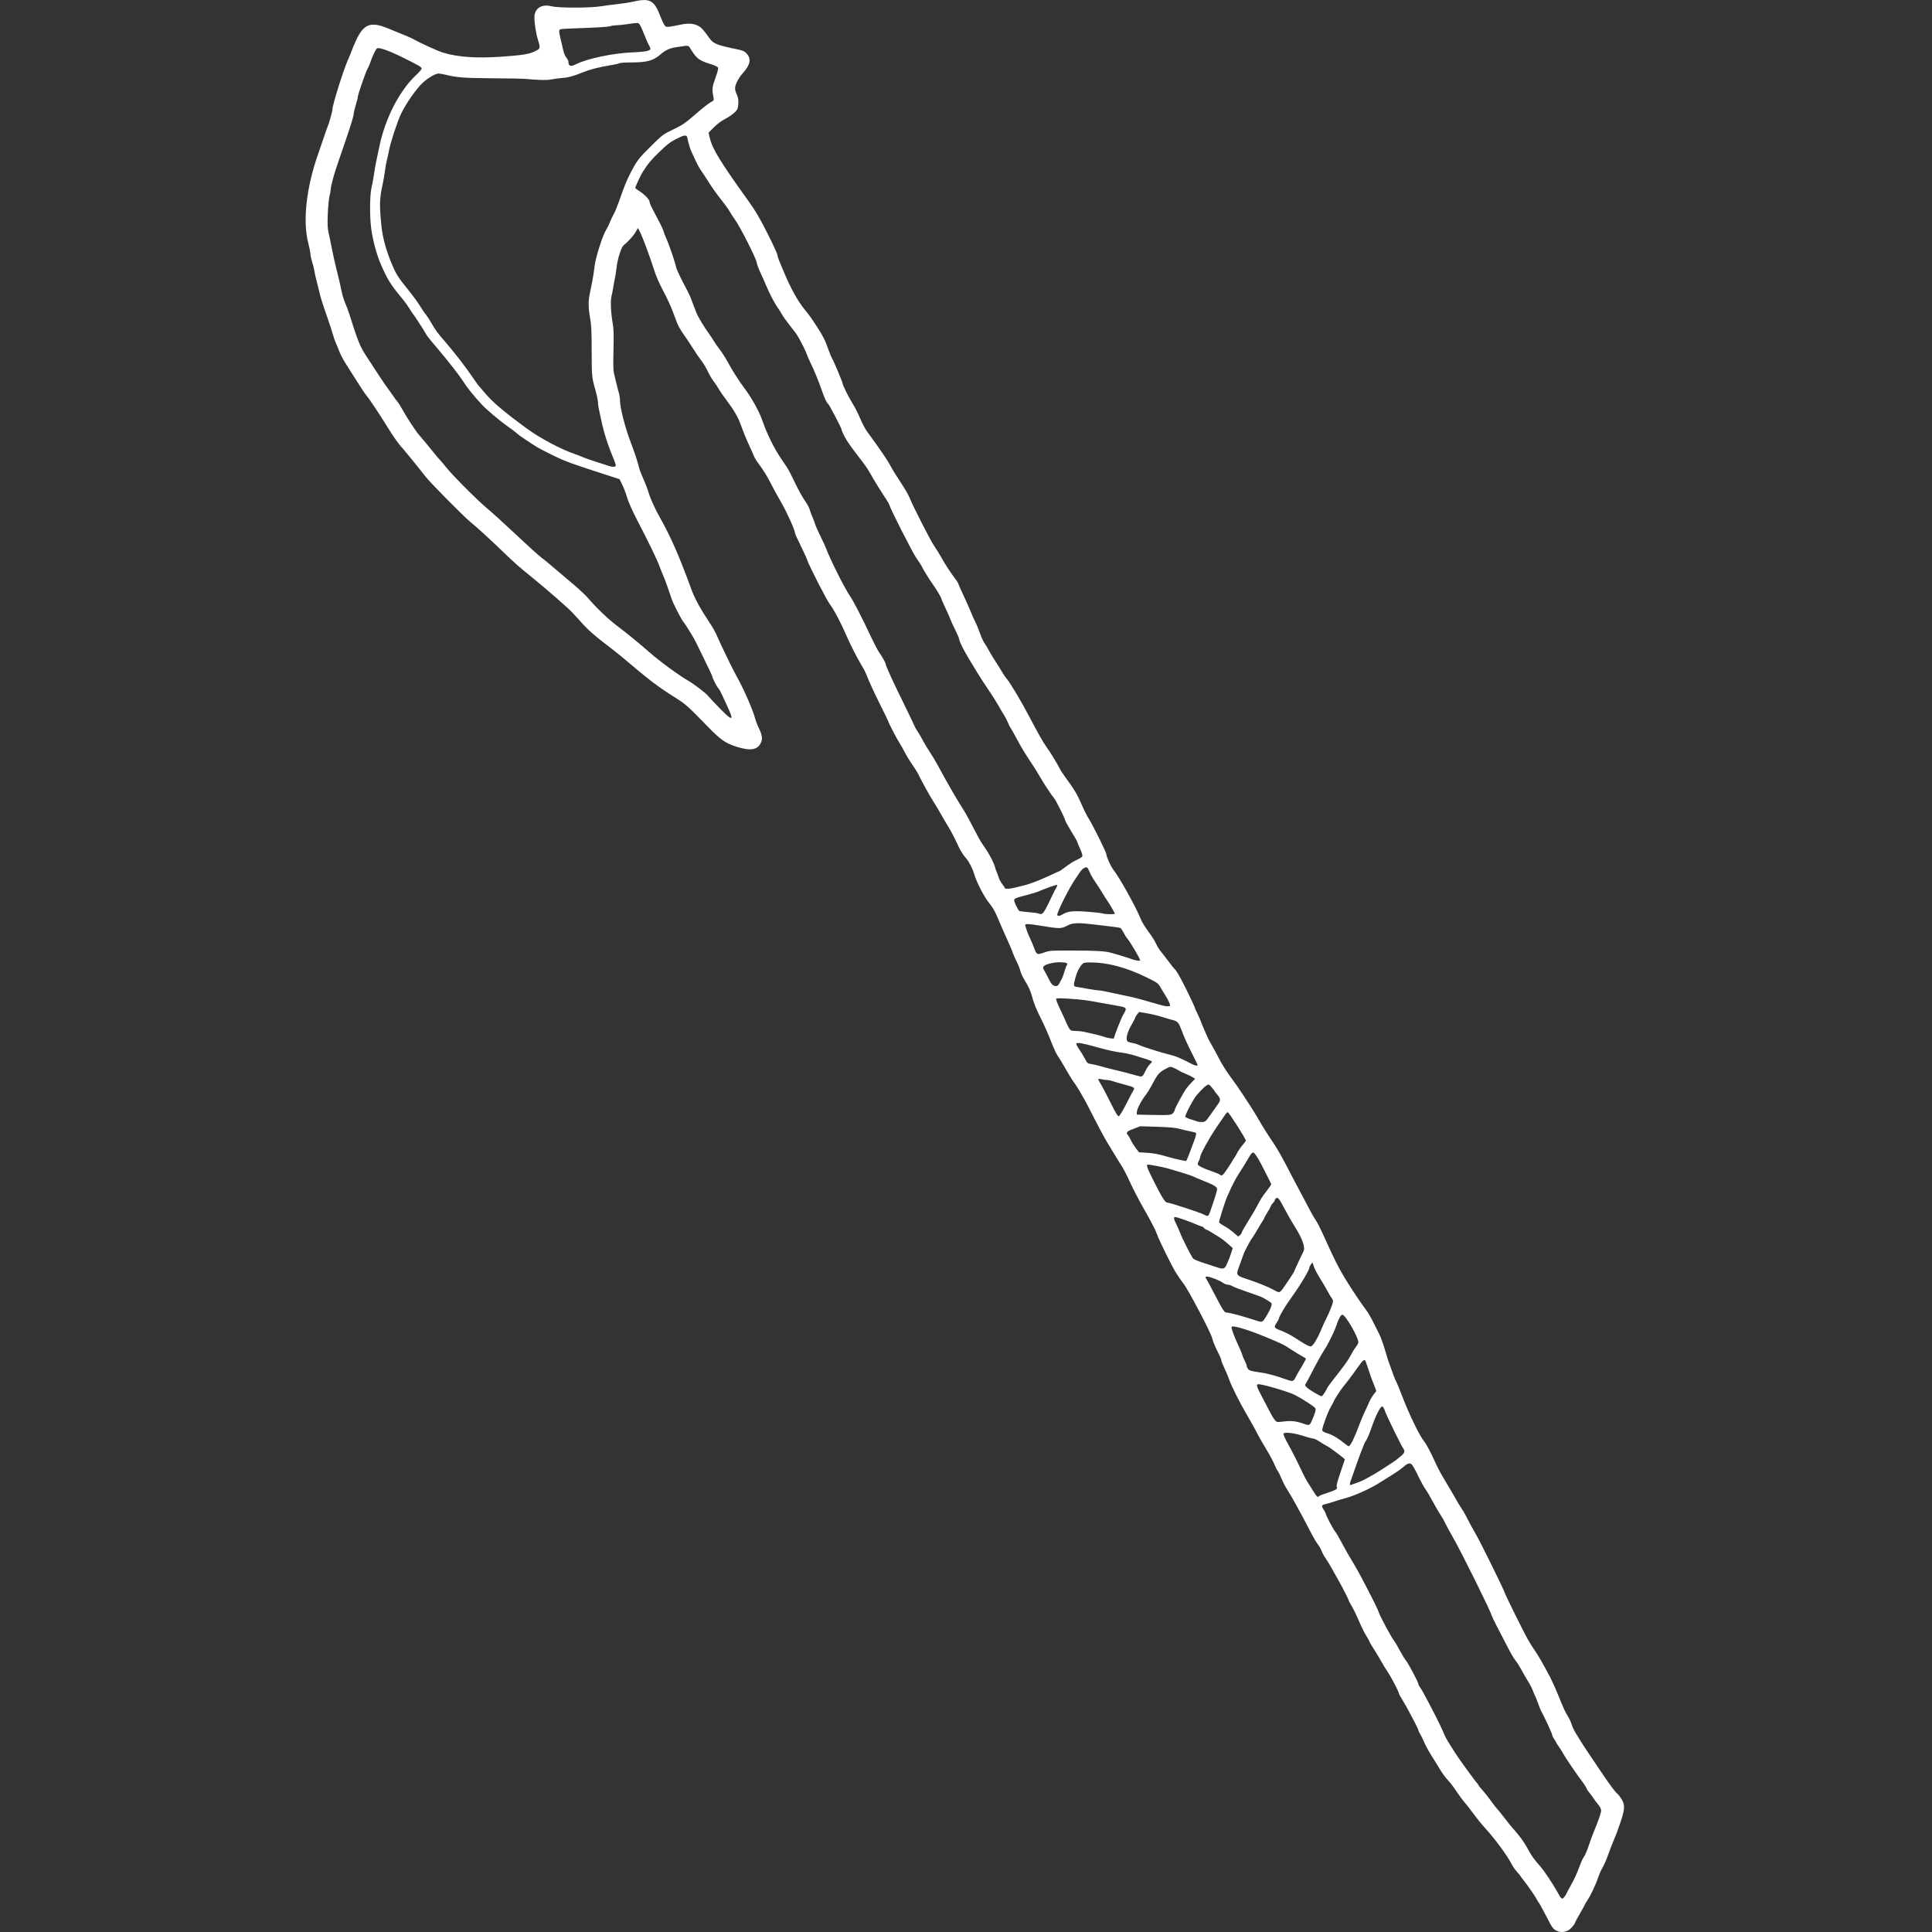 <?xml version="1.0" encoding="UTF-8" standalone="no"?>
<!-- Created with Inkscape (http://www.inkscape.org/) -->

<svg
   width="512"
   height="512"
   viewBox="0 0 512 512"
   version="1.1"
   id="svg5"
   inkscape:version="1.2.1 (9c6d41e410, 2022-07-14)"
   sodipodi:docname="two_handed_axe.svg"
   xml:space="preserve"
   inkscape:export-filename="two_handed_axe.png"
   inkscape:export-xdpi="96"
   inkscape:export-ydpi="96"
   xmlns:inkscape="http://www.inkscape.org/namespaces/inkscape"
   xmlns:sodipodi="http://sodipodi.sourceforge.net/DTD/sodipodi-0.dtd"
   xmlns="http://www.w3.org/2000/svg"
   xmlns:svg="http://www.w3.org/2000/svg"><rect x="0" y="0" width="512" height="512" fill="#333333" stroke="none"/><sodipodi:namedview
     id="namedview7"
     pagecolor="#ffffff"
     bordercolor="#999999"
     borderopacity="1"
     inkscape:pageshadow="0"
     inkscape:pageopacity="0"
     inkscape:pagecheckerboard="true"
     inkscape:document-units="px"
     showgrid="false"
     height="70mm"
     units="px"
     inkscape:zoom="1.0469406"
     inkscape:cx="-108.8887"
     inkscape:cy="160.94514"
     inkscape:window-width="2560"
     inkscape:window-height="1351"
     inkscape:window-x="2391"
     inkscape:window-y="-9"
     inkscape:window-maximized="1"
     inkscape:current-layer="layer1"
     inkscape:showpageshadow="2"
     inkscape:deskcolor="#d1d1d1" /><defs
     id="defs2" /><g
     inkscape:label="Layer 1"
     inkscape:groupmode="layer"
     id="layer1"><path
       style="fill:#ffffff;fill-rule:evenodd;stroke-width:0.224"
       d="m 412.407,511.615 c -0.847,-0.448 -1.094,-0.803 -2.601,-3.739 -0.916,-1.784 -1.797,-3.396 -1.958,-3.581 -0.161,-0.185 -0.462,-0.671 -0.67,-1.08 -0.408,-0.806 -2.428,-3.72 -3.429,-4.946 -0.34,-0.417 -0.713,-0.922 -0.828,-1.121 -0.115,-0.199 -0.542,-0.715 -0.949,-1.146 -0.407,-0.432 -1.061,-1.39 -1.452,-2.129 -1.289,-2.436 -4.366,-6.588 -7.14,-9.632 -0.801,-0.88 -2.081,-2.461 -2.844,-3.514 -0.763,-1.053 -1.858,-2.459 -2.434,-3.126 -0.576,-0.666 -1.576,-2.025 -2.224,-3.019 -0.647,-0.994 -1.63,-2.274 -2.183,-2.843 -0.553,-0.569 -1.414,-1.722 -1.914,-2.563 -0.499,-0.84 -1.56,-2.556 -2.357,-3.813 -0.797,-1.257 -1.683,-2.871 -1.97,-3.586 -0.286,-0.715 -0.754,-1.677 -1.04,-2.137 -0.286,-0.46 -0.519,-0.945 -0.519,-1.078 0,-0.373 -3.182,-6.426 -4.226,-8.039 -0.511,-0.79 -0.929,-1.555 -0.929,-1.701 0,-0.422 -2.177,-4.598 -3.038,-5.829 -0.432,-0.616 -1.191,-1.857 -1.687,-2.758 -0.496,-0.9 -1.401,-2.401 -2.011,-3.335 -0.61,-0.934 -1.108,-1.79 -1.108,-1.904 0,-0.113 -0.368,-0.781 -0.818,-1.484 -0.45,-0.703 -1.305,-2.429 -1.9,-3.835 -0.595,-1.406 -1.437,-3.154 -1.871,-3.882 -0.434,-0.729 -0.79,-1.368 -0.79,-1.421 0,-0.264 -1.569,-3.384 -2.697,-5.364 -0.703,-1.233 -1.607,-2.847 -2.01,-3.586 -0.403,-0.74 -1.056,-1.799 -1.451,-2.353 -0.395,-0.555 -0.892,-1.462 -1.105,-2.017 -0.213,-0.555 -0.695,-1.395 -1.07,-1.867 -0.375,-0.472 -1.36,-2.187 -2.189,-3.81 -2.039,-3.995 -5.009,-9.365 -5.875,-10.625 -0.39,-0.567 -1.053,-1.847 -1.474,-2.843 -0.42,-0.996 -0.909,-1.972 -1.087,-2.169 -0.177,-0.196 -0.557,-0.953 -0.842,-1.681 -0.286,-0.728 -1.252,-2.529 -2.148,-4.003 -0.895,-1.473 -1.857,-3.137 -2.137,-3.698 -0.71,-1.422 -2.109,-3.945 -3.361,-6.063 -1.515,-2.563 -3.682,-6.899 -4.255,-8.517 -0.328,-0.925 -0.944,-2.399 -1.369,-3.278 -0.425,-0.878 -0.773,-1.765 -0.773,-1.97 0,-0.206 -0.294,-0.95 -0.653,-1.654 -0.993,-1.946 -1.517,-3.194 -1.807,-4.305 -0.413,-1.586 -6.249,-12.689 -7.536,-14.338 -0.629,-0.805 -1.6,-2.221 -2.16,-3.145 -1.148,-1.898 -4.454,-8.636 -4.868,-9.922 -0.309,-0.96 -1.511,-3.293 -3.515,-6.821 -1.634,-2.878 -2.845,-5.236 -4.186,-8.151 -0.542,-1.179 -1.329,-2.66 -1.747,-3.29 -0.418,-0.63 -1.215,-1.913 -1.769,-2.85 -0.555,-0.937 -1.492,-2.482 -2.083,-3.434 -0.591,-0.952 -2.045,-3.647 -3.231,-5.989 -1.186,-2.342 -2.417,-4.721 -2.736,-5.286 -1.283,-2.276 -2.043,-3.508 -2.819,-4.576 -0.449,-0.616 -1.472,-2.281 -2.274,-3.698 -0.802,-1.418 -1.706,-2.902 -2.008,-3.298 -0.302,-0.396 -1.11,-2.162 -1.795,-3.922 -0.685,-1.761 -1.842,-4.383 -2.572,-5.827 -1.376,-2.722 -1.971,-4.204 -2.458,-6.116 -0.318,-1.248 -0.899,-2.488 -2.095,-4.464 -0.441,-0.73 -0.869,-1.688 -0.949,-2.129 -0.081,-0.442 -0.525,-1.559 -0.988,-2.484 -0.462,-0.925 -0.911,-1.933 -0.997,-2.241 -0.153,-0.554 -0.834,-2.138 -2.699,-6.276 -0.528,-1.171 -1.272,-2.89 -1.655,-3.819 -0.425,-1.031 -1.182,-2.275 -1.941,-3.19 -1.28,-1.542 -3.335,-5.519 -3.974,-7.688 -0.435,-1.479 -1.341,-3.253 -2.133,-4.178 -1.078,-1.258 -1.53,-2.011 -2.5,-4.166 -0.516,-1.146 -1.414,-2.861 -1.995,-3.81 -0.581,-0.949 -1.539,-2.583 -2.127,-3.631 -0.589,-1.048 -1.462,-2.51 -1.942,-3.25 -0.927,-1.43 -3.418,-5.926 -4.077,-7.358 -0.217,-0.472 -0.938,-1.632 -1.603,-2.578 -0.664,-0.946 -1.525,-2.352 -1.913,-3.124 -0.388,-0.772 -1.076,-1.983 -1.528,-2.69 -0.759,-1.186 -2.978,-5.475 -2.978,-5.757 0,-0.067 -0.869,-1.863 -1.932,-3.989 -1.833,-3.67 -2.975,-6.152 -3.913,-8.503 -0.23,-0.578 -0.844,-1.738 -1.364,-2.578 -1.011,-1.634 -2.799,-5.175 -3.996,-7.915 -1.413,-3.236 -3.208,-6.623 -4.157,-7.845 -0.923,-1.189 -5.646,-10.423 -6.178,-12.078 -0.143,-0.445 -0.903,-2.104 -1.688,-3.686 -0.785,-1.582 -1.428,-2.995 -1.428,-3.14 0,-0.758 -2.154,-5.566 -3.666,-8.181 -0.951,-1.645 -2.09,-3.713 -2.532,-4.595 -1.077,-2.152 -2.213,-4.013 -3.446,-5.647 -0.562,-0.744 -1.149,-1.702 -1.305,-2.129 -0.156,-0.427 -0.527,-1.281 -0.824,-1.897 -0.773,-1.604 -1.858,-4.215 -2.562,-6.164 -0.799,-2.21 -1.769,-3.907 -3.72,-6.5 -0.881,-1.171 -1.886,-2.634 -2.235,-3.25 -0.348,-0.616 -0.956,-1.526 -1.351,-2.021 -0.395,-0.495 -1.08,-1.662 -1.521,-2.593 -0.442,-0.931 -1.199,-2.19 -1.682,-2.798 -0.483,-0.608 -1.51,-2.107 -2.281,-3.332 -0.771,-1.225 -1.91,-2.939 -2.532,-3.81 -0.622,-0.871 -1.325,-2.088 -1.563,-2.704 -0.238,-0.616 -0.814,-2.143 -1.28,-3.392 -0.466,-1.249 -1.572,-3.619 -2.457,-5.267 -0.998,-1.857 -1.906,-3.934 -2.387,-5.462 -1.079,-3.425 -2.954,-8.501 -3.685,-9.971 l -0.611,-1.229 -0.643,1.117 c -0.561,0.975 -1.936,2.488 -3.213,3.535 -0.58,0.476 -1.566,3.629 -1.812,5.799 -0.117,1.028 -0.314,2.323 -0.439,2.878 -0.125,0.555 -0.327,1.648 -0.45,2.431 -0.123,0.782 -0.338,1.877 -0.478,2.433 -0.297,1.179 -0.138,4.442 0.347,7.146 0.251,1.4 0.296,2.985 0.196,6.987 -0.085,3.422 -0.046,5.505 0.116,6.146 0.135,0.533 0.41,1.676 0.611,2.539 0.201,0.863 0.51,2.06 0.686,2.659 0.176,0.6 0.319,1.547 0.319,2.106 0,1.949 1.393,7.306 2.957,11.373 0.999,2.597 1.666,4.654 2.183,6.728 0.093,0.372 0.58,1.59 1.083,2.707 0.503,1.117 1.081,2.628 1.284,3.358 0.203,0.73 0.658,1.932 1.011,2.672 0.353,0.74 0.75,1.597 0.882,1.905 0.132,0.308 0.637,1.266 1.123,2.129 2.903,5.157 5.144,10.245 8.193,18.604 1.125,3.084 2.23,5.116 5.488,10.091 0.567,0.866 1.271,2.177 1.565,2.914 0.468,1.173 3.413,7.313 4.405,9.185 0.196,0.37 0.893,1.681 1.549,2.914 1.506,2.833 3.566,7.658 4.018,9.414 0.19,0.74 0.659,1.984 1.043,2.766 0.893,1.821 1.037,2.872 0.538,3.923 -0.892,1.879 -2.741,2.184 -6.369,1.05 -2.975,-0.93 -4.3,-1.855 -7.752,-5.411 -5.341,-5.502 -5.777,-5.887 -8.879,-7.833 -4.329,-2.717 -6.56,-4.426 -13.946,-10.684 -0.761,-0.645 -2.896,-2.324 -4.745,-3.732 -2.154,-1.64 -4.047,-3.31 -5.267,-4.647 -1.048,-1.148 -2.409,-2.636 -3.026,-3.307 -1.1,-1.198 -6.764,-6.131 -10.841,-9.444 -3.485,-2.831 -4.299,-3.548 -7.22,-6.362 -3.656,-3.521 -7.422,-6.97 -8.835,-8.091 -1.735,-1.377 -11.005,-10.751 -12.068,-12.204 -0.703,-0.96 -5.814,-7.26 -6.104,-7.525 -0.629,-0.572 -2.459,-3.149 -3.841,-5.408 -1.951,-3.189 -4.921,-7.655 -5.572,-8.377 -0.452,-0.501 -1.56,-2.203 -5.544,-8.517 -0.661,-1.048 -1.424,-2.499 -1.695,-3.224 -0.271,-0.725 -0.691,-1.753 -0.933,-2.283 -0.242,-0.53 -0.581,-1.5 -0.755,-2.155 -0.174,-0.655 -0.787,-2.552 -1.362,-4.217 -1.67,-4.83 -1.844,-5.386 -2.319,-7.397 -0.247,-1.048 -0.597,-2.46 -0.777,-3.138 -0.18,-0.678 -0.395,-1.683 -0.478,-2.233 -0.083,-0.55 -0.347,-1.601 -0.588,-2.334 -0.241,-0.734 -0.438,-1.648 -0.438,-2.031 0,-0.383 -0.261,-1.703 -0.579,-2.933 -1.506,-5.819 -0.541,-14.624 2.579,-23.529 0.518,-1.479 1.245,-3.597 1.614,-4.707 0.369,-1.109 0.761,-2.219 0.871,-2.466 0.428,-0.963 1.342,-4.2 1.342,-4.753 0,-1.159 2.916,-10.472 4.087,-13.054 0.36,-0.795 0.796,-1.858 0.967,-2.364 0.172,-0.505 0.709,-1.777 1.193,-2.827 2.028,-4.39 3.885,-5.099 8.434,-3.216 1.109,0.459 2.875,1.179 3.922,1.601 1.048,0.421 2.1,0.874 2.339,1.006 2.463,1.364 6.902,3.389 8.47,3.863 3.857,1.166 8.923,1.506 15.416,1.036 5.613,-0.407 7.087,-0.636 8.655,-1.347 1.653,-0.75 1.686,-0.855 0.967,-3.142 -0.508,-1.618 -0.959,-4.525 -0.932,-6.01 0.043,-2.349 1.942,-3.525 4.595,-2.846 1.772,0.454 10.329,0.448 13.051,-0.009 0.986,-0.166 2.903,-0.417 4.259,-0.558 1.356,-0.141 3.302,-0.449 4.323,-0.684 4.336,-0.998 5.545,-0.348 7.121,3.831 0.349,0.925 0.828,1.966 1.066,2.315 0.409,0.599 0.496,0.625 1.582,0.482 0.632,-0.083 1.754,-0.291 2.494,-0.462 2.016,-0.466 3.586,-0.404 4.777,0.187 0.958,0.476 1.363,0.914 3.255,3.53 0.879,1.215 2.05,1.695 6.228,2.553 2.562,0.526 2.83,0.63 3.503,1.359 1.275,1.381 0.963,2.966 -1.018,5.166 -1.16,1.288 -2.058,3.052 -2.061,4.048 -0.001,0.377 0.21,1.126 0.47,1.663 0.371,0.768 0.453,1.281 0.382,2.396 -0.082,1.28 -0.172,1.503 -0.929,2.277 -0.461,0.472 -1.591,1.251 -2.51,1.73 -1.05,0.548 -2.186,1.391 -3.056,2.268 l -1.384,1.396 0.301,1.3 c 0.686,2.962 2.816,6.453 10.194,16.707 1.964,2.73 2.994,4.476 5.099,8.646 1.451,2.874 2.64,5.446 2.643,5.716 0.003,0.27 0.265,1.096 0.584,1.835 0.318,0.74 0.828,1.95 1.132,2.69 1.69,4.103 3.587,7.566 5.343,9.754 1.75,2.18 1.781,2.223 3.311,4.591 1.792,2.773 2.242,3.657 3.104,6.101 0.375,1.063 0.818,2.142 0.984,2.398 0.414,0.638 2.796,6.294 2.796,6.639 0,0.451 1.706,3.875 2.753,5.525 0.533,0.84 1.402,2.558 1.931,3.817 0.529,1.26 1.353,2.823 1.83,3.474 3.542,4.835 5.474,7.676 6.29,9.253 0.383,0.74 1.552,2.632 2.598,4.205 1.046,1.573 2.093,3.363 2.326,3.977 0.778,2.047 5.613,11.523 6.576,12.886 0.522,0.74 1.514,2.357 2.205,3.595 0.69,1.237 1.917,3.138 2.727,4.223 0.809,1.085 1.471,2.072 1.471,2.194 0,0.121 0.504,1.284 1.121,2.584 0.616,1.3 1.121,2.4 1.121,2.443 0,0.043 0.303,0.74 0.672,1.548 0.37,0.807 0.672,1.522 0.672,1.587 0,0.066 0.312,0.744 0.693,1.507 0.381,0.764 0.892,1.943 1.135,2.621 0.75,2.089 1.16,2.999 1.667,3.698 0.268,0.37 0.715,1.126 0.994,1.681 0.278,0.555 1.132,1.967 1.898,3.138 0.766,1.171 1.552,2.44 1.747,2.82 0.195,0.38 0.724,1.132 1.174,1.67 0.979,1.172 3.934,6.157 6.04,10.191 2.078,3.979 3.676,6.795 4.389,7.733 0.803,1.056 3.059,4.73 3.468,5.649 0.181,0.407 0.884,1.496 1.563,2.42 2.334,3.18 3.187,4.601 4.236,7.06 0.579,1.356 1.459,3.115 1.956,3.909 1.19,1.901 4.677,8.938 4.677,9.439 0,0.657 1.267,3.414 1.952,4.247 1.442,1.754 5.789,9.574 7.106,12.784 0.47,1.145 0.948,1.905 2.973,4.724 0.408,0.569 0.951,1.506 1.206,2.082 0.255,0.576 0.74,1.372 1.077,1.768 0.338,0.396 1.252,1.577 2.032,2.625 0.78,1.048 1.535,2.006 1.678,2.129 0.532,0.459 1.239,1.648 2.668,4.483 1.469,2.913 2.842,5.846 2.842,6.07 0,0.066 0.293,0.709 0.651,1.431 0.358,0.721 0.721,1.548 0.808,1.837 0.087,0.289 0.493,1.281 0.904,2.206 0.411,0.925 0.851,1.933 0.978,2.241 0.127,0.308 0.588,1.166 1.024,1.905 0.436,0.74 1.336,2.404 2,3.698 0.664,1.294 1.994,3.413 2.956,4.707 0.962,1.294 2.259,3.132 2.882,4.084 0.623,0.952 1.637,2.497 2.254,3.434 0.616,0.937 1.627,2.579 2.245,3.649 1.373,2.376 2.253,3.772 4.122,6.541 0.79,1.171 2.229,3.674 3.196,5.562 0.967,1.888 2.047,3.956 2.399,4.595 0.352,0.639 1.197,2.221 1.878,3.516 0.68,1.294 1.636,3.11 2.124,4.035 0.487,0.925 1.157,2.077 1.488,2.56 0.62,0.907 1.124,1.924 2.95,5.957 1.925,4.251 2.978,6.355 4.377,8.741 1.532,2.614 4.48,7.07 5.93,8.966 0.859,1.122 1.63,2.533 3.676,6.724 0.391,0.801 0.999,2.466 1.35,3.698 0.352,1.233 0.763,2.594 0.914,3.026 1.292,3.686 1.914,5.334 2.159,5.72 0.158,0.249 0.886,2.014 1.618,3.922 1.844,4.81 4.616,10.524 5.761,11.875 0.543,0.641 1.943,3.259 2.817,5.267 0.483,1.109 1.418,2.925 2.079,4.035 2.18,3.661 3.151,5.322 3.722,6.366 0.31,0.567 0.881,1.49 1.269,2.051 0.388,0.561 1.004,1.62 1.368,2.353 0.797,1.603 1.598,3.076 2.738,5.031 0.98,1.682 7.026,13.957 7.286,14.793 0.295,0.948 5.15,10.754 6.357,12.838 0.626,1.082 1.418,2.333 1.758,2.78 0.607,0.796 2.586,4.243 3.966,6.908 0.756,1.46 1.922,4.117 3.049,6.948 0.392,0.986 0.92,2.146 1.172,2.578 1.059,1.814 1.239,2.183 1.597,3.264 0.207,0.624 0.702,1.645 1.101,2.269 0.399,0.624 0.977,1.562 1.285,2.083 0.308,0.522 1.086,1.719 1.729,2.662 0.643,0.942 2.247,3.327 3.566,5.3 2.324,3.477 3.952,5.653 4.483,5.993 0.142,0.091 0.572,0.654 0.956,1.252 1.023,1.595 0.963,2.777 -0.335,6.557 -0.568,1.654 -1.307,3.613 -1.642,4.353 -0.335,0.74 -1,2.454 -1.478,3.81 -0.478,1.356 -1.148,2.908 -1.488,3.45 -0.34,0.541 -0.841,1.651 -1.112,2.466 -0.642,1.93 -2.098,5.044 -2.913,6.229 -0.354,0.515 -0.644,0.995 -0.644,1.065 0,0.071 -0.605,1.179 -1.345,2.463 -0.74,1.284 -1.345,2.409 -1.345,2.5 0,0.357 -1.176,1.681 -1.749,1.969 -1.15,0.579 -2.199,0.6 -3.208,0.067 z m 2.251,-9.031 c 0.255,-0.325 0.465,-0.663 0.465,-0.751 0,-0.088 0.552,-1.121 1.226,-2.295 0.674,-1.174 1.576,-3.114 2.004,-4.311 0.428,-1.197 0.959,-2.445 1.18,-2.773 0.571,-0.849 1.044,-1.931 1.633,-3.735 0.281,-0.863 0.844,-2.376 1.25,-3.362 1.289,-3.133 1.898,-4.922 1.898,-5.577 0,-0.409 -0.308,-1.009 -0.862,-1.676 -0.474,-0.572 -1.05,-1.342 -1.279,-1.712 -0.229,-0.37 -0.699,-1.004 -1.043,-1.409 -0.345,-0.405 -0.626,-0.833 -0.626,-0.952 0,-0.176 -1.062,-1.781 -1.85,-2.794 -0.899,-1.158 -3.886,-5.573 -4.245,-6.276 -0.252,-0.493 -0.8,-1.376 -1.216,-1.962 -0.417,-0.586 -0.758,-1.121 -0.758,-1.189 0,-0.068 -0.252,-0.494 -0.56,-0.948 -0.308,-0.454 -0.56,-0.99 -0.56,-1.191 0,-0.302 -2.111,-4.856 -2.93,-6.321 -0.124,-0.222 -0.485,-1.13 -0.803,-2.017 -0.318,-0.888 -0.649,-1.715 -0.737,-1.838 -0.088,-0.123 -0.345,-0.728 -0.571,-1.345 -0.226,-0.616 -0.792,-1.726 -1.256,-2.466 -0.465,-0.74 -1.278,-2.149 -1.808,-3.133 -0.53,-0.983 -1.23,-2.093 -1.555,-2.466 -0.325,-0.373 -1.095,-1.636 -1.71,-2.807 -3.148,-5.997 -4.506,-8.683 -4.646,-9.19 -0.378,-1.368 -7.871,-16.49 -10.137,-20.457 -1.04,-1.821 -2.041,-3.669 -2.224,-4.108 -0.183,-0.439 -0.717,-1.37 -1.187,-2.069 -0.469,-0.699 -1.388,-2.28 -2.042,-3.512 -0.654,-1.233 -1.53,-2.714 -1.947,-3.292 -0.417,-0.578 -1.303,-2.195 -1.968,-3.594 -0.665,-1.399 -1.418,-2.732 -1.673,-2.963 -0.561,-0.508 -1.11,-0.319 -2.411,0.833 -0.469,0.415 -1.811,1.342 -2.982,2.059 -1.171,0.718 -2.533,1.571 -3.026,1.896 -2.242,1.478 -6.794,3.544 -9.141,4.147 -0.713,0.183 -2.045,0.584 -2.959,0.892 -0.915,0.307 -2.021,0.626 -2.458,0.708 -0.906,0.17 -1.001,0.523 -0.376,1.41 0.23,0.327 0.494,0.847 0.586,1.155 0.26,0.872 1.937,4.034 2.484,4.684 0.27,0.321 1.019,1.592 1.664,2.825 0.645,1.233 1.591,2.932 2.101,3.776 1.915,3.169 2.47,4.163 4.338,7.767 2.648,5.107 3.089,6.012 3.514,7.193 0.443,1.233 3.214,6.358 4.008,7.412 0.31,0.412 0.986,1.555 1.503,2.542 0.517,0.986 1.259,2.196 1.649,2.689 0.739,0.935 3.286,5.781 3.286,6.253 0,0.149 0.29,0.669 0.646,1.156 0.503,0.69 3.678,6.727 5.072,9.643 0.573,1.2 0.763,1.622 1.151,2.559 0.229,0.554 0.778,1.563 1.22,2.241 0.442,0.679 1.076,1.688 1.409,2.242 0.832,1.385 5.462,7.789 6.13,8.477 0.158,0.163 0.287,0.367 0.287,0.453 0,0.086 0.463,0.659 1.029,1.273 0.566,0.614 1.586,1.904 2.267,2.868 0.681,0.964 1.464,1.972 1.739,2.241 0.276,0.269 1.111,1.302 1.857,2.296 0.746,0.994 1.853,2.355 2.459,3.026 1.41,1.558 2.758,3.401 3.519,4.814 1.219,2.261 1.725,2.977 3.637,5.146 0.909,1.031 3.276,4.588 4.341,6.525 1.185,2.154 1.272,2.21 1.995,1.29 z M 349.56,396.488 c 0.075,-0.122 1.131,-0.53 2.347,-0.908 2.052,-0.637 2.676,-1.052 2.358,-1.567 -0.165,-0.266 0.162,-1.484 1.219,-4.544 0.502,-1.454 0.914,-2.674 0.914,-2.71 0,-0.193 -3.861,-3.085 -4.708,-3.526 -0.547,-0.285 -1.487,-0.85 -2.088,-1.254 -0.602,-0.405 -1.3,-0.736 -1.553,-0.736 -0.252,0 -1.427,-0.31 -2.611,-0.69 -2.611,-0.837 -5.101,-1.118 -5.3,-0.599 -0.076,0.197 0.424,1.335 1.171,2.668 1.239,2.209 2.235,4.179 3.893,7.699 0.407,0.863 1.032,2.023 1.391,2.578 0.358,0.555 1.045,1.639 1.525,2.409 0.854,1.371 1.166,1.626 1.441,1.18 z m 9.96,-3.502 c 1.477,-0.53 2.184,-0.888 5.059,-2.555 1.023,-0.593 5.322,-3.392 5.491,-3.575 0.062,-0.067 0.582,-0.498 1.156,-0.96 1.036,-0.832 1.185,-1.322 0.631,-2.075 -0.52,-0.707 -4.445,-8.725 -4.799,-9.806 -0.289,-0.882 -0.541,-1.289 -0.795,-1.289 -0.442,0 -1.672,2.397 -2.587,5.043 -0.775,2.24 -1.4,3.711 -1.762,4.147 -0.305,0.367 -1.67,3.906 -2.94,7.621 -0.443,1.294 -0.901,2.585 -1.018,2.868 -0.208,0.502 -0.287,1.166 -0.139,1.166 0.043,0 0.807,-0.263 1.703,-0.585 z m -1.023,-11.238 c 0.418,-0.832 1.126,-2.522 1.573,-3.754 0.448,-1.233 1.16,-2.947 1.582,-3.81 0.422,-0.863 0.951,-2.022 1.175,-2.575 0.224,-0.554 0.744,-1.449 1.156,-1.989 l 0.748,-0.983 -0.377,-1.037 c -0.208,-0.57 -0.507,-1.339 -0.666,-1.709 -0.159,-0.37 -0.416,-1.076 -0.571,-1.569 -0.155,-0.493 -0.459,-1.401 -0.677,-2.017 -0.218,-0.616 -0.452,-1.297 -0.522,-1.513 -0.239,-0.744 -0.736,-0.386 -2.021,1.457 -1.306,1.873 -3.157,4.335 -3.97,5.28 -0.561,0.653 -2.443,3.578 -2.443,3.8 0,0.091 -0.344,0.734 -0.762,1.429 -0.419,0.695 -1.148,2.394 -1.619,3.776 -0.839,2.459 -0.848,2.52 -0.422,2.832 0.24,0.175 0.824,0.423 1.298,0.551 1.104,0.297 2.943,1.417 4.532,2.76 0.37,0.313 0.797,0.572 0.95,0.577 0.152,0.004 0.619,-0.673 1.037,-1.505 z m -10.841,-5.259 c 0.951,-2.21 1.13,-2.879 0.891,-3.326 -0.198,-0.369 -3.168,-2.307 -5.212,-3.4 -1.746,-0.934 -9.311,-3.139 -9.99,-2.913 -0.472,0.157 -0.269,0.73 1.356,3.818 0.888,1.687 1.858,3.534 2.157,4.106 0.298,0.571 0.757,1.29 1.02,1.596 0.473,0.552 0.496,0.555 2.437,0.326 1.993,-0.235 3.231,-0.081 5.324,0.663 1.3,0.462 1.476,0.386 2.017,-0.87 z m 3.42,-7.47 c 0.338,-0.56 0.615,-1.068 0.615,-1.13 0,-0.141 1.205,-1.749 3.682,-4.912 1.062,-1.356 2.198,-3.017 2.525,-3.691 0.327,-0.674 0.93,-1.665 1.34,-2.203 0.41,-0.537 0.746,-1.137 0.746,-1.333 0,-1.392 -3.446,-7.342 -4.253,-7.342 -0.387,0 -0.92,0.956 -1.551,2.782 -0.273,0.79 -0.705,1.849 -0.96,2.353 -0.255,0.504 -0.713,1.421 -1.018,2.037 -0.305,0.616 -0.884,1.625 -1.285,2.241 -0.786,1.207 -2.125,3.633 -3.588,6.5 -0.503,0.986 -1.063,2.019 -1.243,2.296 -0.303,0.462 -0.282,0.549 0.257,1.088 0.573,0.573 3.445,2.281 3.892,2.315 0.124,0.01 0.502,-0.441 0.841,-1.001 z m -7.726,-4.025 c 0.269,-0.554 0.763,-1.437 1.096,-1.961 0.649,-1.02 1.641,-2.82 1.641,-2.978 0,-0.053 -0.378,-0.299 -0.841,-0.547 -0.82,-0.441 -1.788,-1.029 -3.104,-1.887 -1.999,-1.304 -1.653,-1.123 -4.685,-2.445 -5.884,-2.566 -11.1,-4.199 -11.092,-3.472 0.005,0.568 0.829,2.784 1.739,4.687 0.508,1.062 0.994,2.222 1.08,2.578 0.086,0.356 0.394,1.1 0.684,1.654 0.29,0.554 0.528,1.173 0.528,1.376 0,0.203 0.176,0.583 0.392,0.844 0.314,0.38 0.874,0.542 2.818,0.811 2.237,0.31 4.371,0.873 7.212,1.9 1.754,0.634 1.974,0.586 2.53,-0.558 z m 5.216,-9.475 c 0.439,-0.708 1.13,-2.094 1.536,-3.079 0.407,-0.985 1.026,-2.346 1.376,-3.024 0.871,-1.687 1.782,-4.017 1.782,-4.56 0,-0.246 -0.143,-0.607 -0.318,-0.802 -0.175,-0.195 -0.683,-1.044 -1.129,-1.887 -0.447,-0.843 -1.359,-2.396 -2.028,-3.451 -0.669,-1.055 -1.384,-2.423 -1.589,-3.04 l -0.373,-1.122 -0.414,0.538 c -0.228,0.296 -0.416,0.679 -0.419,0.852 -0.011,0.626 -2.141,4.238 -4.246,7.195 -1.184,1.664 -2.283,3.278 -2.441,3.586 -0.158,0.308 -0.527,0.964 -0.82,1.457 -0.293,0.493 -0.54,1.028 -0.55,1.189 -0.011,0.161 -0.27,0.663 -0.578,1.117 -0.859,1.265 -0.764,1.44 1.177,2.162 0.955,0.355 2.594,1.202 3.642,1.882 2.762,1.792 3.642,2.275 4.147,2.275 0.304,1.6e-4 0.705,-0.414 1.245,-1.288 z m -13.548,-5.823 c 1.385,-2.07 2.203,-3.878 1.943,-4.294 -0.108,-0.174 -0.511,-0.484 -0.894,-0.689 -0.383,-0.206 -0.951,-0.54 -1.261,-0.744 -0.311,-0.203 -2.11,-0.884 -3.999,-1.514 -1.889,-0.629 -3.749,-1.337 -4.133,-1.574 -0.384,-0.237 -0.98,-0.431 -1.324,-0.431 -0.344,0 -0.938,-0.239 -1.32,-0.53 -0.85,-0.649 -3.898,-1.776 -4.341,-1.606 -0.277,0.106 -0.273,0.198 0.021,0.649 0.19,0.289 1.126,2.028 2.082,3.864 2.35,4.516 2.679,5.019 3.285,5.022 0.828,0.004 4.452,0.99 8.234,2.239 0.961,0.317 1.28,0.244 1.706,-0.393 z m 4.704,-7.857 c 0.712,-0.915 3.228,-4.693 3.228,-4.848 0,-0.111 1.475,-3.301 2.513,-5.438 0.502,-1.033 -0.398,-3.496 -2.419,-6.619 -0.58,-0.897 -1.7,-2.857 -2.489,-4.356 -1.597,-3.035 -1.908,-3.418 -2.424,-2.99 -0.185,0.153 -0.336,0.402 -0.336,0.553 0,0.151 -0.199,0.454 -0.443,0.675 -0.243,0.22 -0.508,0.606 -0.588,0.857 -0.08,0.251 -0.486,0.99 -0.902,1.641 -0.416,0.651 -0.757,1.259 -0.757,1.351 0,0.092 -0.236,0.525 -0.525,0.963 -0.289,0.438 -0.963,1.553 -1.498,2.478 -0.535,0.925 -1.117,1.853 -1.293,2.063 -0.176,0.21 -0.546,0.815 -0.821,1.345 -0.275,0.53 -0.662,1.266 -0.86,1.636 -0.198,0.37 -0.43,0.874 -0.515,1.121 -0.086,0.247 -0.505,1.406 -0.933,2.578 -1.23,3.368 -1.451,3.022 2.858,4.483 2.034,0.689 4.455,1.673 5.379,2.185 0.925,0.512 1.832,0.931 2.017,0.93 0.185,0 0.548,-0.274 0.806,-0.606 z m -14.491,-7.048 c 0.348,-0.77 0.817,-1.992 1.044,-2.716 l 0.411,-1.315 -1.327,-1.187 c -0.73,-0.653 -1.887,-1.515 -2.571,-1.915 -0.684,-0.4 -1.602,-0.964 -2.04,-1.252 -0.438,-0.288 -0.902,-0.524 -1.03,-0.524 -0.128,0 -0.416,-0.202 -0.639,-0.448 -0.223,-0.247 -0.529,-0.448 -0.679,-0.448 -0.15,0 -0.866,-0.265 -1.59,-0.588 -1.524,-0.681 -4.962,-1.877 -5.393,-1.877 -0.441,0 -0.357,0.562 0.268,1.796 0.309,0.61 0.761,1.64 1.005,2.29 0.557,1.484 3.064,6.436 3.51,6.932 0.183,0.204 1.209,0.647 2.279,0.985 1.07,0.338 2.602,0.842 3.403,1.12 2.409,0.836 2.612,0.785 3.35,-0.851 z m 3.413,-7.487 c 0.226,-0.204 0.41,-0.486 0.41,-0.627 0,-0.141 0.467,-1.008 1.039,-1.926 1.777,-2.858 2.372,-3.866 3.123,-5.288 0.935,-1.771 1.312,-2.356 2.613,-4.053 0.588,-0.767 1.069,-1.454 1.069,-1.528 0,-0.13 -1.163,-2.468 -2.762,-5.553 -0.435,-0.84 -1.06,-1.878 -1.388,-2.308 -0.734,-0.962 -0.892,-0.864 -2.168,1.351 -0.503,0.873 -1.474,2.445 -2.157,3.493 -1.048,1.607 -1.759,2.988 -3.173,6.164 -0.594,1.334 -2.278,6.661 -2.183,6.908 0.061,0.159 0.702,0.609 1.423,1.001 0.722,0.392 1.817,1.164 2.433,1.716 0.616,0.552 1.163,1.008 1.215,1.013 0.053,0.005 0.279,-0.158 0.504,-0.362 z m -8.043,-5.961 c 0.942,-2.57 1.953,-5.78 1.953,-6.202 0,-0.611 -0.844,-1.117 -3.81,-2.286 -1.294,-0.51 -2.458,-1.01 -2.586,-1.111 -0.204,-0.161 -5.112,-1.679 -7.276,-2.251 -0.945,-0.25 -4.258,-0.869 -4.651,-0.87 -0.565,0 -0.241,0.923 1.582,4.513 2.181,4.295 2.986,5.573 3.509,5.573 0.21,0 0.978,0.188 1.707,0.418 4.553,1.435 7.253,2.358 7.938,2.713 1.136,0.589 1.247,0.555 1.633,-0.497 z m 4.549,-11.431 c 0.601,-0.894 1.228,-1.877 1.393,-2.185 0.166,-0.308 0.425,-0.711 0.577,-0.897 0.152,-0.185 0.472,-0.74 0.712,-1.233 0.24,-0.493 0.865,-1.417 1.39,-2.053 0.525,-0.636 0.953,-1.199 0.953,-1.251 0,-0.496 -4.49,-7.529 -4.819,-7.549 -0.123,-0.007 -0.442,0.313 -0.708,0.713 -0.266,0.399 -1.317,1.936 -2.335,3.415 -1.794,2.607 -4.23,7.049 -4.24,7.733 -0.003,0.185 -0.156,0.625 -0.34,0.978 -0.184,0.353 -0.335,0.76 -0.335,0.904 0,0.405 1.252,1.055 3.563,1.851 1.158,0.399 2.212,0.831 2.342,0.961 0.455,0.455 0.762,0.224 1.846,-1.389 z m -10.105,-3.81 c 0.33,-0.894 0.942,-2.53 1.36,-3.635 0.443,-1.172 0.678,-2.093 0.562,-2.209 -0.109,-0.109 -0.889,-0.327 -1.733,-0.484 -0.844,-0.157 -2.088,-0.45 -2.767,-0.652 -0.867,-0.258 -2.576,-0.409 -5.762,-0.509 l -4.529,-0.142 -1.717,0.65 c -1.835,0.695 -2.142,1.002 -1.602,1.611 0.187,0.211 0.553,0.838 0.812,1.393 0.259,0.555 0.853,1.513 1.32,2.129 l 0.849,1.121 2.233,0.136 c 1.521,0.093 2.984,0.36 4.586,0.836 1.294,0.385 3.059,0.84 3.922,1.01 0.863,0.171 1.636,0.324 1.717,0.34 0.082,0.017 0.418,-0.701 0.748,-1.595 z m 5.799,-10.759 c 0.756,-1.079 1.655,-2.35 1.998,-2.824 0.705,-0.975 0.636,-1.437 -0.383,-2.59 -0.317,-0.358 -0.58,-0.711 -0.586,-0.784 -0.005,-0.073 -0.355,-0.525 -0.778,-1.004 -0.742,-0.84 -0.787,-0.858 -1.308,-0.517 -0.817,0.535 -2.587,2.397 -3.226,3.393 -1.129,1.761 -2.558,4.64 -2.447,4.93 0.063,0.163 0.702,0.469 1.42,0.68 0.718,0.211 1.508,0.47 1.754,0.577 0.246,0.107 0.839,0.173 1.316,0.147 0.82,-0.044 0.942,-0.153 2.241,-2.008 z m -22.398,-2.745 c 0.876,-1.726 1.74,-3.362 1.919,-3.637 0.458,-0.703 0.2,-0.876 -2.255,-1.505 -1.164,-0.298 -2.557,-0.701 -3.097,-0.894 -0.539,-0.194 -1.297,-0.352 -1.683,-0.352 -0.386,0 -1.028,-0.093 -1.426,-0.208 -0.398,-0.114 -0.77,-0.132 -0.827,-0.04 -0.057,0.092 0.241,0.715 0.661,1.384 0.42,0.669 1.578,2.863 2.573,4.874 1.352,2.734 1.901,3.639 2.175,3.586 0.216,-0.042 1.022,-1.363 1.96,-3.209 z m 12.499,2.303 c 0.216,-0.281 0.395,-0.651 0.398,-0.823 0.005,-0.369 2.252,-4.503 3.048,-5.611 0.304,-0.422 0.953,-1.173 1.442,-1.667 l 0.89,-0.899 -0.614,-0.403 c -0.338,-0.222 -1.169,-0.623 -1.847,-0.893 -0.678,-0.269 -1.485,-0.663 -1.793,-0.874 -0.308,-0.211 -0.961,-0.551 -1.45,-0.755 -0.873,-0.364 -0.911,-0.359 -2.017,0.231 -1.841,0.983 -2.175,1.375 -3.832,4.504 -0.444,0.838 -1.076,1.864 -1.405,2.28 -1.35,1.706 -2.503,3.946 -2.503,4.861 v 0.536 l 3.866,0.076 c 4.969,0.098 5.335,0.063 5.817,-0.564 z m -8.184,-9.764 c 0.147,-0.093 0.512,-0.698 0.811,-1.345 0.299,-0.646 0.81,-1.421 1.134,-1.721 0.324,-0.301 0.59,-0.629 0.59,-0.73 0,-0.101 -0.58,-0.364 -1.289,-0.586 -0.709,-0.221 -2.096,-0.657 -3.082,-0.969 -0.986,-0.311 -2.398,-0.647 -3.138,-0.745 -2.434,-0.324 -4.219,-0.711 -7.284,-1.579 -3.551,-1.006 -5.037,-1.263 -5.254,-0.911 -0.084,0.136 0.252,0.826 0.746,1.534 0.494,0.708 1.186,1.842 1.538,2.52 0.605,1.166 0.694,1.239 1.676,1.38 0.57,0.082 1.725,0.352 2.567,0.602 0.841,0.249 2.488,0.676 3.659,0.947 1.171,0.272 2.835,0.691 3.698,0.932 3.362,0.938 3.242,0.916 3.629,0.671 z m 14.638,-2.875 c 0,-0.076 -0.649,-1.412 -1.442,-2.97 -1.365,-2.679 -2.103,-4.331 -3.055,-6.839 -0.547,-1.44 -0.961,-1.862 -2.081,-2.121 -0.511,-0.118 -1.787,-0.49 -2.835,-0.826 -1.048,-0.336 -2.851,-0.771 -4.007,-0.966 l -2.102,-0.355 -0.531,0.663 c -0.292,0.365 -0.531,0.77 -0.532,0.901 -6.4e-4,0.131 -0.331,0.786 -0.735,1.457 -1.449,2.409 -1.92,4.467 -1.116,4.879 0.216,0.111 0.765,0.258 1.221,0.328 0.456,0.07 1.163,0.286 1.572,0.48 1.109,0.526 5.962,2.065 8.155,2.586 1.695,0.403 2.96,0.935 5.918,2.491 0.779,0.409 1.569,0.557 1.569,0.293 z m -22.189,-7.091 c 0.011,-0.494 1.959,-5.475 2.458,-6.278 1.088,-1.75 0.976,-1.93 -1.451,-2.329 -0.863,-0.142 -2.729,-0.476 -4.147,-0.743 -4.006,-0.754 -5.027,-0.889 -8.605,-1.142 -2.11,-0.149 -3.416,-0.158 -3.551,-0.023 -0.135,0.135 0.278,1.232 1.122,2.983 0.734,1.523 1.468,3.123 1.629,3.554 0.161,0.431 0.485,1.062 0.718,1.401 0.375,0.544 0.566,0.616 1.639,0.616 0.668,0 1.644,0.093 2.17,0.208 2.822,0.613 4.418,1.014 5.431,1.365 0.954,0.33 2.583,0.575 2.586,0.388 z m 14.848,-8.592 c 0.185,-0.185 -0.402,-1.511 -1.27,-2.861 -0.408,-0.635 -1.003,-1.619 -1.322,-2.186 -0.539,-0.957 -0.798,-1.137 -3.646,-2.537 -5.286,-2.596 -10.328,-3.942 -14.775,-3.942 -1.611,0 -1.88,0.059 -2.278,0.504 -0.792,0.885 -1.364,2.033 -1.761,3.53 -0.621,2.344 -0.627,2.327 0.789,2.529 0.678,0.097 1.992,0.324 2.919,0.505 0.927,0.181 1.96,0.329 2.294,0.329 0.335,0 1.038,0.1 1.564,0.222 0.915,0.213 3.786,0.82 6.896,1.459 0.801,0.165 2.566,0.619 3.922,1.011 1.356,0.391 2.819,0.81 3.25,0.93 0.432,0.12 1.087,0.302 1.457,0.405 0.822,0.228 1.785,0.278 1.961,0.102 z m -29.228,-6.129 c 0.252,-0.484 0.557,-1.064 0.676,-1.289 0.119,-0.225 0.391,-1.014 0.603,-1.754 0.212,-0.74 0.488,-1.475 0.614,-1.635 0.398,-0.504 -0.145,-0.739 -1.769,-0.766 -1.706,-0.028 -3.898,0.512 -4.365,1.075 -0.254,0.306 -0.225,0.485 0.189,1.179 0.268,0.45 0.791,1.443 1.163,2.206 0.699,1.437 1.126,1.844 1.949,1.856 0.337,0.005 0.62,-0.258 0.94,-0.873 z m 21.328,-5.914 c 0,-0.483 -2.81,-5.223 -3.527,-5.95 -0.166,-0.168 -0.547,-0.791 -0.848,-1.385 -0.301,-0.594 -0.665,-1.153 -0.809,-1.242 -0.239,-0.148 -1.583,-0.331 -7.479,-1.018 -3.664,-0.427 -5.251,-0.371 -6.388,0.227 -1.96,1.03 -1.96,1.03 -8.027,0.048 -2.547,-0.413 -3.413,-0.427 -3.399,-0.056 0.016,0.359 0.889,2.735 1.314,3.569 0.26,0.509 0.687,1.509 0.95,2.224 0.775,2.108 0.842,2.144 2.724,1.486 1.551,-0.542 1.768,-0.557 7.436,-0.54 6.421,0.02 8.633,0.146 10.321,0.588 1.43,0.374 4.442,1.307 5.603,1.735 0.806,0.297 2.129,0.492 2.129,0.313 z m -20.535,-12.227 c 1.391,-0.833 2.65,-0.971 6.397,-0.702 1.921,0.138 3.784,0.345 4.142,0.461 0.735,0.239 3.273,0.289 3.273,0.065 0,-0.196 -1.468,-2.734 -1.99,-3.44 -0.228,-0.308 -0.835,-1.266 -1.348,-2.129 -0.514,-0.863 -1.365,-2.176 -1.891,-2.919 -0.526,-0.742 -1.137,-1.801 -1.358,-2.353 -0.22,-0.552 -0.499,-1.122 -0.619,-1.267 -0.379,-0.458 -1.389,0.092 -2.032,1.108 -0.33,0.522 -0.888,1.352 -1.239,1.845 -1.487,2.087 -4.764,8.581 -4.764,9.441 0,0.431 0.604,0.385 1.43,-0.109 z m -3.987,-2.452 c 0.634,-1.27 1.318,-2.682 1.519,-3.138 0.201,-0.456 0.54,-1.1 0.752,-1.432 0.212,-0.332 0.314,-0.675 0.227,-0.762 -0.134,-0.134 -2.689,0.763 -5.209,1.827 -0.37,0.156 -1.731,0.556 -3.026,0.887 -2.637,0.676 -3.138,0.887 -3.138,1.321 0,0.544 1.082,2.759 1.409,2.884 0.176,0.068 1.268,0.196 2.426,0.285 1.158,0.089 2.307,0.245 2.554,0.346 1.014,0.415 1.299,0.161 2.487,-2.218 z m -8.493,-4.66 c 0.715,-0.197 1.703,-0.445 2.196,-0.552 1.416,-0.308 4.27,-1.401 6.917,-2.649 1.339,-0.631 2.488,-1.148 2.553,-1.148 0.065,0 0.835,-0.547 1.712,-1.215 0.877,-0.668 2.175,-1.47 2.886,-1.782 0.71,-0.312 1.355,-0.733 1.433,-0.936 0.08,-0.208 -0.162,-1.021 -0.553,-1.86 -0.382,-0.82 -0.752,-1.704 -0.822,-1.965 -0.07,-0.261 -0.783,-1.521 -1.584,-2.802 -0.801,-1.28 -1.516,-2.58 -1.589,-2.888 -0.187,-0.797 -2.51,-5.403 -2.995,-5.94 -0.609,-0.674 -2.84,-4.063 -3.762,-5.716 -0.447,-0.801 -1.423,-2.365 -2.168,-3.475 -1.753,-2.612 -2.734,-4.238 -4.056,-6.723 -0.59,-1.109 -1.251,-2.275 -1.468,-2.591 -0.217,-0.315 -0.569,-1.021 -0.782,-1.569 -0.213,-0.548 -0.662,-1.411 -0.997,-1.919 -0.335,-0.508 -0.992,-1.617 -1.459,-2.466 -0.467,-0.848 -1.642,-2.702 -2.61,-4.12 -0.968,-1.418 -2.28,-3.435 -2.914,-4.483 -0.634,-1.048 -1.705,-2.813 -2.379,-3.922 -1.335,-2.197 -2.509,-4.587 -2.509,-5.109 0,-0.181 -0.492,-1.325 -1.094,-2.541 -0.602,-1.217 -1.17,-2.464 -1.263,-2.772 -0.092,-0.308 -0.659,-1.594 -1.259,-2.857 -0.6,-1.263 -1.091,-2.38 -1.091,-2.482 0,-0.32 -1.329,-2.562 -2.348,-3.963 -0.844,-1.16 -2.734,-4.254 -3.012,-4.931 -0.053,-0.123 -0.62,-0.981 -1.265,-1.905 -1.034,-1.482 -6.767,-12.752 -7.152,-14.059 -0.081,-0.274 -0.477,-0.98 -0.88,-1.569 -0.753,-1.099 -2.894,-4.529 -3.505,-5.616 -1.134,-2.017 -1.76,-2.996 -2.67,-4.176 -3.191,-4.14 -4.162,-5.505 -4.851,-6.828 -0.421,-0.807 -0.765,-1.612 -0.765,-1.788 0,-0.394 -3.294,-6.689 -3.598,-6.877 -0.355,-0.22 -1.008,-1.647 -1.739,-3.803 -0.706,-2.083 -2.098,-5.436 -3.07,-7.397 -0.306,-0.616 -0.712,-1.574 -0.903,-2.129 -0.38,-1.103 -2.158,-4.488 -2.826,-5.38 -0.231,-0.308 -1.071,-1.391 -1.867,-2.406 -0.796,-1.015 -1.615,-2.175 -1.819,-2.578 -0.204,-0.403 -0.702,-1.198 -1.106,-1.767 -0.855,-1.203 -2.279,-3.941 -3.134,-6.026 -0.329,-0.801 -0.981,-2.264 -1.448,-3.25 -0.468,-0.986 -0.908,-2.179 -0.978,-2.651 -0.183,-1.231 -4.494,-9.711 -5.888,-11.582 -0.413,-0.555 -0.999,-1.462 -1.301,-2.017 -0.302,-0.555 -1.338,-1.986 -2.302,-3.182 -0.964,-1.195 -2.358,-3.146 -3.098,-4.335 -0.74,-1.189 -1.665,-2.598 -2.057,-3.131 -0.648,-0.881 -1.147,-1.85 -2.652,-5.154 -0.281,-0.616 -0.635,-1.675 -0.787,-2.353 -0.152,-0.678 -0.312,-1.361 -0.355,-1.518 -0.184,-0.666 -0.893,-0.55 -2.874,0.471 -1.665,0.859 -2.481,1.485 -4.502,3.457 -2.303,2.248 -2.954,3.031 -4.423,5.322 -0.517,0.806 -1.963,3.925 -1.963,4.233 0,0.068 0.53,0.463 1.177,0.877 1.374,0.88 2.634,2.235 2.634,2.834 0,0.392 0.342,1.094 2.627,5.392 0.492,0.925 0.964,1.97 1.049,2.322 0.085,0.353 0.347,1.059 0.583,1.569 0.235,0.51 0.572,1.331 0.749,1.824 0.177,0.493 0.473,1.3 0.657,1.793 0.408,1.088 1.181,3.58 1.376,4.43 0.152,0.666 1.292,3.058 2.748,5.768 0.497,0.925 1.08,2.185 1.296,2.802 0.216,0.616 0.481,1.322 0.588,1.569 0.107,0.247 0.397,1.003 0.645,1.681 0.419,1.149 2.036,3.857 3.546,5.94 0.357,0.493 0.889,1.3 1.181,1.793 0.292,0.493 1.008,1.516 1.592,2.274 0.584,0.758 1.486,2.17 2.005,3.138 1.25,2.331 3.167,5.333 4.677,7.321 1.566,2.062 3.614,5.719 4.378,7.82 1.037,2.85 1.193,3.224 2.421,5.82 0.661,1.398 1.951,3.632 2.866,4.966 1.872,2.728 1.852,2.694 3.106,5.308 1.343,2.798 2.51,4.913 3.329,6.032 0.398,0.544 0.863,1.459 1.034,2.032 0.17,0.574 0.515,1.494 0.766,2.044 0.251,0.551 0.53,1.3 0.621,1.666 0.091,0.366 0.71,1.774 1.377,3.13 0.667,1.356 1.352,2.845 1.524,3.309 1.042,2.821 4.83,10.399 6.249,12.5 1.101,1.631 3.151,5.603 5.883,11.401 0.72,1.528 1.566,3.142 1.879,3.586 0.816,1.157 1.784,2.863 1.784,3.144 0,0.482 1.974,4.787 5.146,11.223 1.185,2.404 2.296,4.724 2.469,5.155 0.173,0.431 0.538,1.087 0.811,1.457 0.273,0.37 0.924,1.479 1.446,2.466 0.522,0.986 1.383,2.419 1.912,3.185 0.53,0.765 1.465,2.329 2.077,3.474 2.271,4.245 4.855,8.721 6.836,11.839 0.689,1.084 1.508,2.598 3.95,7.302 0.327,0.63 1.082,1.828 1.678,2.663 1.145,1.605 2.408,4.034 2.682,5.157 0.09,0.37 0.299,0.975 0.464,1.345 0.165,0.37 0.415,1.044 0.555,1.498 0.141,0.454 0.553,1.199 0.916,1.656 0.363,0.457 0.66,0.918 0.66,1.024 0,0.307 1.432,0.225 2.847,-0.164 z m -75.347,-45.524 c -0.084,-0.333 -0.537,-1.417 -1.007,-2.409 -0.471,-0.993 -1.14,-2.44 -1.488,-3.217 -0.348,-0.777 -0.774,-1.53 -0.947,-1.673 -0.33,-0.274 -1.609,-2.777 -1.609,-3.15 0,-0.119 -0.751,-1.74 -1.669,-3.603 -0.918,-1.863 -2.031,-4.143 -2.474,-5.068 -0.752,-1.57 -2.846,-5.001 -3.588,-5.881 -0.46,-0.545 -2.534,-4.579 -2.91,-5.662 -0.172,-0.493 -0.676,-1.956 -1.121,-3.25 -0.445,-1.294 -1.02,-2.807 -1.277,-3.362 -0.257,-0.555 -0.652,-1.541 -0.877,-2.192 -0.566,-1.639 -2.787,-6.23 -6.192,-12.806 -1.121,-2.164 -2.135,-4.472 -2.462,-5.603 -0.306,-1.058 -0.882,-2.575 -1.28,-3.371 l -0.723,-1.447 -2.674,-0.862 c -10.043,-3.238 -11.679,-3.834 -14.94,-5.437 -1.883,-0.926 -3.777,-1.903 -4.208,-2.171 -2.029,-1.26 -4.863,-3.181 -5.267,-3.569 -0.466,-0.448 -1.529,-1.252 -2.924,-2.214 -1.483,-1.022 -5.353,-4.306 -6.378,-5.412 -2.294,-2.476 -3.924,-4.491 -4.981,-6.16 -1.021,-1.611 -3.843,-5.243 -6.614,-8.513 -2.622,-3.095 -3.065,-3.657 -3.422,-4.347 -0.355,-0.686 -3.165,-5 -3.358,-5.155 -0.077,-0.062 -0.474,-0.667 -0.884,-1.345 -0.409,-0.678 -1.163,-1.737 -1.675,-2.353 -3.384,-4.075 -4.214,-5.404 -6.019,-9.638 -1.189,-2.788 -2.256,-7.037 -2.562,-10.198 -0.316,-3.276 -0.22,-8.237 0.191,-9.862 0.203,-0.801 0.484,-2.314 0.625,-3.362 0.141,-1.048 0.399,-2.561 0.573,-3.362 0.174,-0.801 0.57,-2.673 0.879,-4.16 1.587,-7.616 5.336,-14.873 9.865,-19.091 0.848,-0.79 1.419,-1.494 1.352,-1.666 -0.15,-0.388 -0.901,-0.822 -4.704,-2.72 -3.867,-1.93 -6.654,-2.923 -7.142,-2.547 -0.369,0.285 -1.233,2.108 -1.8,3.799 -0.198,0.59 -0.509,1.3 -0.691,1.578 -0.422,0.643 -2.573,6.839 -2.582,7.436 -0.004,0.247 -0.257,1.255 -0.564,2.241 -0.306,0.986 -0.557,2.101 -0.557,2.477 -2e-5,0.376 -0.812,3.049 -1.804,5.94 -2.966,8.642 -3.079,8.985 -3.675,11.127 -0.315,1.134 -0.574,2.344 -0.576,2.69 -0.001,0.346 -0.148,1.174 -0.325,1.841 -0.177,0.667 -0.385,2.785 -0.461,4.707 -0.111,2.8 -0.067,3.806 0.224,5.063 0.2,0.863 0.604,2.83 0.9,4.371 0.295,1.541 0.902,4.214 1.348,5.94 0.446,1.726 0.951,3.916 1.121,4.866 0.17,0.95 0.604,2.413 0.964,3.25 0.359,0.837 0.861,2.178 1.114,2.979 2.23,7.057 2.812,8.531 4.268,10.814 2.141,3.358 5.365,8.218 5.912,8.911 0.284,0.361 0.87,1.176 1.301,1.811 0.431,0.636 1.045,1.472 1.363,1.857 0.318,0.386 1.015,1.508 1.548,2.495 0.916,1.693 3.47,5.557 4.102,6.203 0.314,0.322 3.216,3.831 4.306,5.207 0.37,0.467 0.975,1.169 1.345,1.559 0.37,0.391 1.022,1.162 1.448,1.715 1.5,1.944 8.051,8.552 10.655,10.748 1.711,1.443 4.393,3.865 7.06,6.375 3.767,3.545 7.142,6.607 7.733,7.016 0.629,0.435 1.727,1.353 8.556,7.155 1.47,1.249 3.22,2.913 3.888,3.698 2.052,2.412 5.174,5.391 7.411,7.072 2.622,1.971 5.675,4.466 8.746,7.149 2.82,2.463 7.731,6.052 10.391,7.593 1.497,0.867 4.516,3.191 5.082,3.91 0.251,0.32 1.607,1.766 3.013,3.215 2.584,2.662 3.424,3.207 3.129,2.029 z m -30.604,-66.315 c 0,-0.193 -0.197,-0.823 -0.438,-1.401 -1.495,-3.584 -2.555,-6.744 -3.137,-9.343 -0.928,-4.147 -1.132,-5.183 -1.132,-5.746 0,-0.711 -0.285,-2.06 -0.894,-4.228 -0.735,-2.619 -0.781,-3.178 -0.788,-9.638 -0.005,-5.111 -0.086,-6.836 -0.405,-8.629 -0.502,-2.822 -0.522,-4.55 -0.079,-6.643 0.683,-3.219 1.038,-5.261 1.258,-7.227 0.249,-2.229 2.148,-8.181 3.064,-9.609 0.297,-0.462 0.747,-1.37 1.001,-2.017 0.253,-0.647 0.717,-1.63 1.029,-2.185 0.313,-0.555 0.903,-1.967 1.311,-3.138 1.524,-4.369 2.139,-5.876 3.268,-8.009 1.657,-3.13 2.058,-3.645 5.398,-6.942 2.926,-2.888 3.066,-2.992 5.799,-4.313 2.494,-1.205 3.141,-1.65 5.911,-4.058 1.711,-1.488 3.508,-2.908 3.995,-3.156 0.815,-0.416 0.874,-0.507 0.745,-1.163 -0.449,-2.3 -0.414,-2.673 0.496,-5.244 0.688,-1.944 0.832,-2.588 0.636,-2.839 -0.14,-0.178 -0.96,-0.544 -1.823,-0.812 -3.112,-0.969 -3.774,-1.456 -5.287,-3.893 -0.763,-1.228 -0.281,-1.154 -3.939,-0.609 -1.723,0.257 -2.817,0.757 -4.11,1.881 -1.986,1.726 -3.646,2.166 -8.132,2.157 -1.314,-0.003 -2.568,0.089 -2.788,0.205 -0.22,0.115 -1.156,0.333 -2.08,0.484 -3.443,0.563 -5.553,1.103 -7.757,1.986 -2.587,1.036 -3.679,1.322 -5.579,1.462 -0.74,0.054 -1.9,0.215 -2.578,0.358 -1.137,0.239 -3.444,0.189 -7.06,-0.151 -0.616,-0.058 -4.5,-0.127 -8.629,-0.154 -7.401,-0.048 -9.41,-0.2 -12.38,-0.938 -0.707,-0.176 -1.552,-0.319 -1.878,-0.319 -0.776,0 -2.684,1.104 -4.085,2.364 -1.716,1.543 -4.583,5.636 -5.881,8.395 -0.962,2.045 -2.677,7.257 -3.12,9.479 -0.251,1.259 -0.545,2.591 -0.653,2.961 -0.108,0.37 -0.319,1.58 -0.469,2.69 -0.15,1.109 -0.408,2.622 -0.574,3.362 -0.862,3.85 -0.911,5.469 -0.341,11.207 0.289,2.91 1.309,6.643 2.724,9.974 1.205,2.835 1.625,3.493 4.534,7.101 1.442,1.788 2.603,3.423 3.646,5.135 0.255,0.418 0.665,0.988 0.913,1.266 0.247,0.279 0.888,1.263 1.423,2.188 1.182,2.04 1.474,2.441 3.493,4.777 2.698,3.123 5.658,6.962 7.707,9.994 0.549,0.813 1.054,1.529 1.121,1.59 0.067,0.062 0.879,1.012 1.803,2.111 2.126,2.528 5.068,5.025 11.275,9.568 3.368,2.465 9.106,5.509 12.483,6.623 0.555,0.183 1.453,0.535 1.995,0.783 0.543,0.247 2.257,0.852 3.81,1.344 1.553,0.492 3.076,0.98 3.384,1.086 0.949,0.325 1.793,0.267 1.793,-0.124 z M 152.609,17.042 c 2.947,-1.503 9.81,-2.952 14.952,-3.158 3.498,-0.14 4.82,-0.412 4.818,-0.993 -4.6e-4,-0.134 -0.184,-0.547 -0.407,-0.917 -0.223,-0.37 -0.784,-1.653 -1.247,-2.851 -0.462,-1.198 -1.015,-2.394 -1.229,-2.658 -0.387,-0.478 -0.395,-0.478 -2.846,-0.118 -1.352,0.198 -2.879,0.361 -3.393,0.361 -0.514,0 -1.219,0.112 -1.566,0.248 -0.349,0.137 -3.284,0.338 -6.571,0.449 -3.267,0.111 -6.167,0.253 -6.444,0.317 -0.621,0.143 -0.627,0.422 -0.06,2.822 0.244,1.034 0.561,2.384 0.704,3.001 0.143,0.616 0.498,1.406 0.789,1.754 0.291,0.348 0.528,0.819 0.528,1.046 0,1.196 0.586,1.403 1.97,0.698 z"
       id="path303" /></g></svg>
